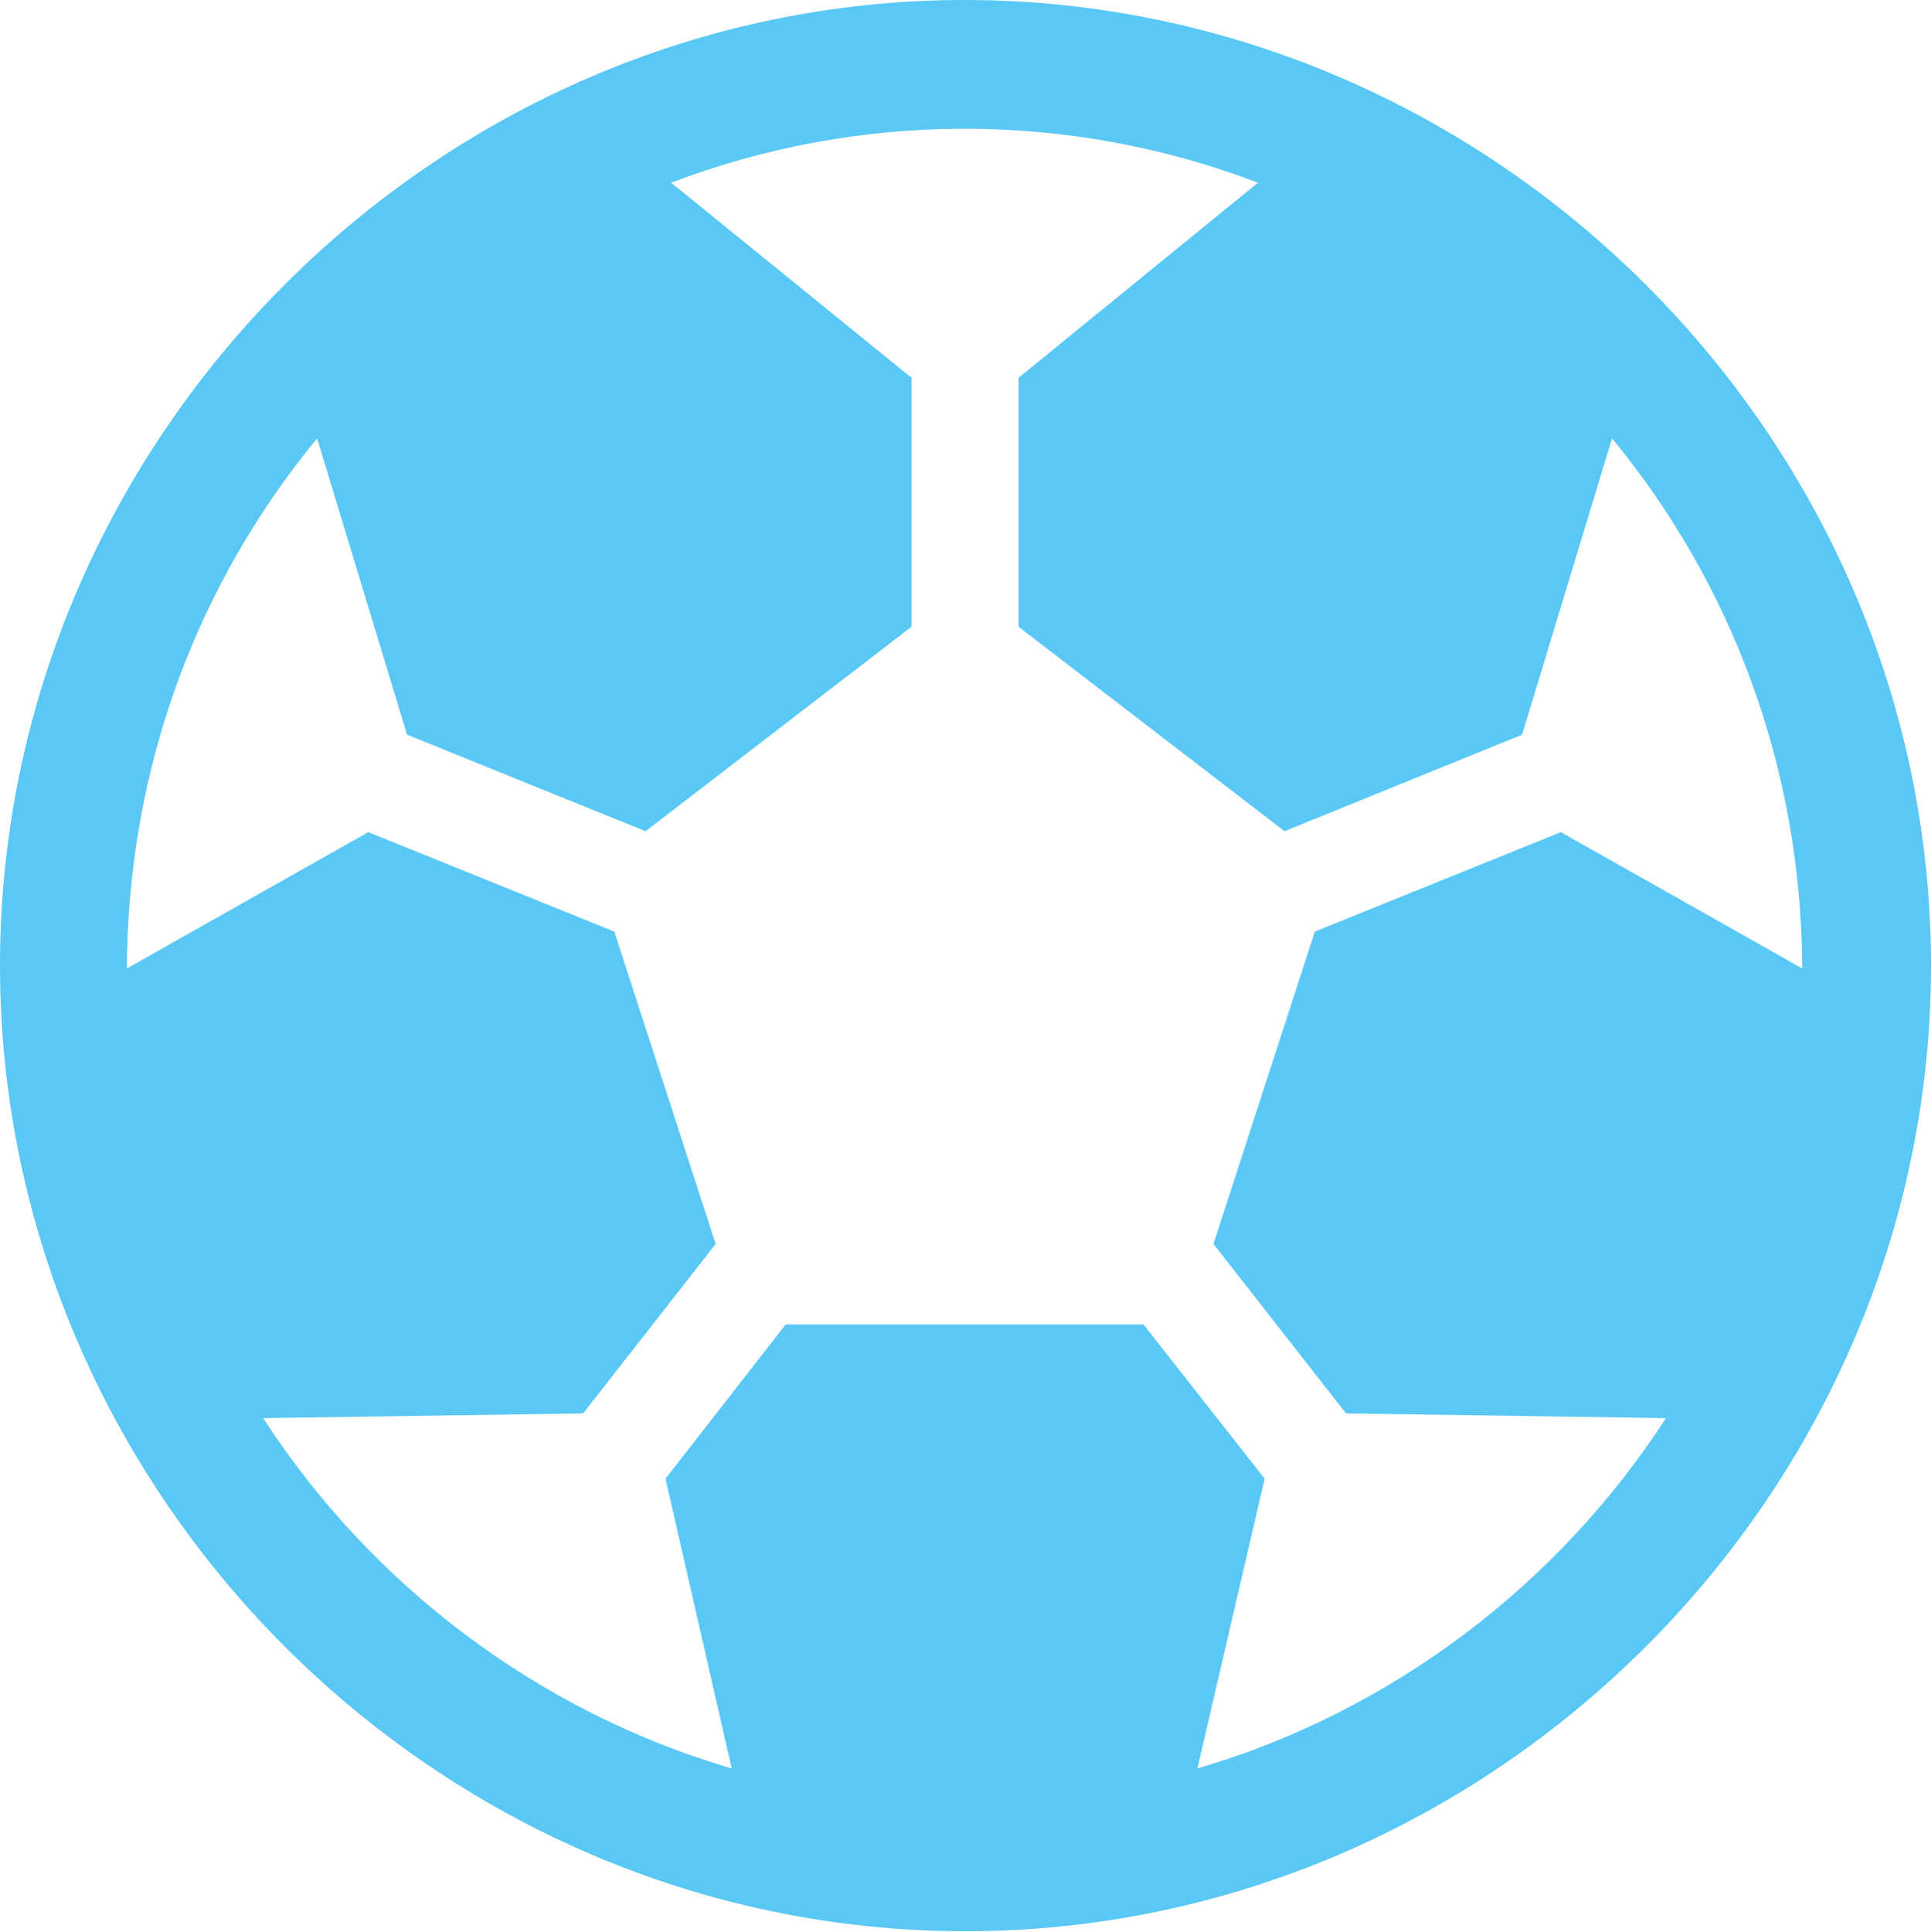 <?xml version="1.0" encoding="UTF-8"?>
<!--Generator: Apple Native CoreSVG 175.5-->
<!DOCTYPE svg
PUBLIC "-//W3C//DTD SVG 1.1//EN"
       "http://www.w3.org/Graphics/SVG/1.1/DTD/svg11.dtd">
<svg version="1.1" xmlns="http://www.w3.org/2000/svg" xmlns:xlink="http://www.w3.org/1999/xlink" width="24.902" height="24.915">
 <g>
  <rect height="24.915" opacity="0" width="24.902" x="0" y="0"/>
  <path d="M12.451 24.902C19.263 24.902 24.902 19.25 24.902 12.451C24.902 5.64 19.25 0 12.439 0C5.64 0 0 5.64 0 12.451C0 19.25 5.627 24.902 12.451 24.902ZM9.436 22.803C6.934 22.07 4.785 20.435 3.394 18.286L7.52 18.225L9.229 16.04L7.922 12.012L4.749 10.73L1.636 12.488C1.648 9.863 2.563 7.507 4.089 5.652L5.249 9.473L8.325 10.718L11.755 8.081L11.755 4.871L8.655 2.356C9.839 1.904 11.121 1.66 12.439 1.66C13.757 1.66 15.039 1.904 16.223 2.356L13.135 4.871L13.135 8.081L16.565 10.718L19.629 9.473L20.789 5.652C22.314 7.507 23.23 9.863 23.242 12.488L20.129 10.73L16.956 12.012L15.649 16.04L17.358 18.225L21.484 18.286C20.093 20.435 17.944 22.07 15.442 22.803L16.309 19.067L14.746 17.078L10.132 17.078L8.582 19.067Z" fill="#5ac8f5"/>
 </g>
</svg>
